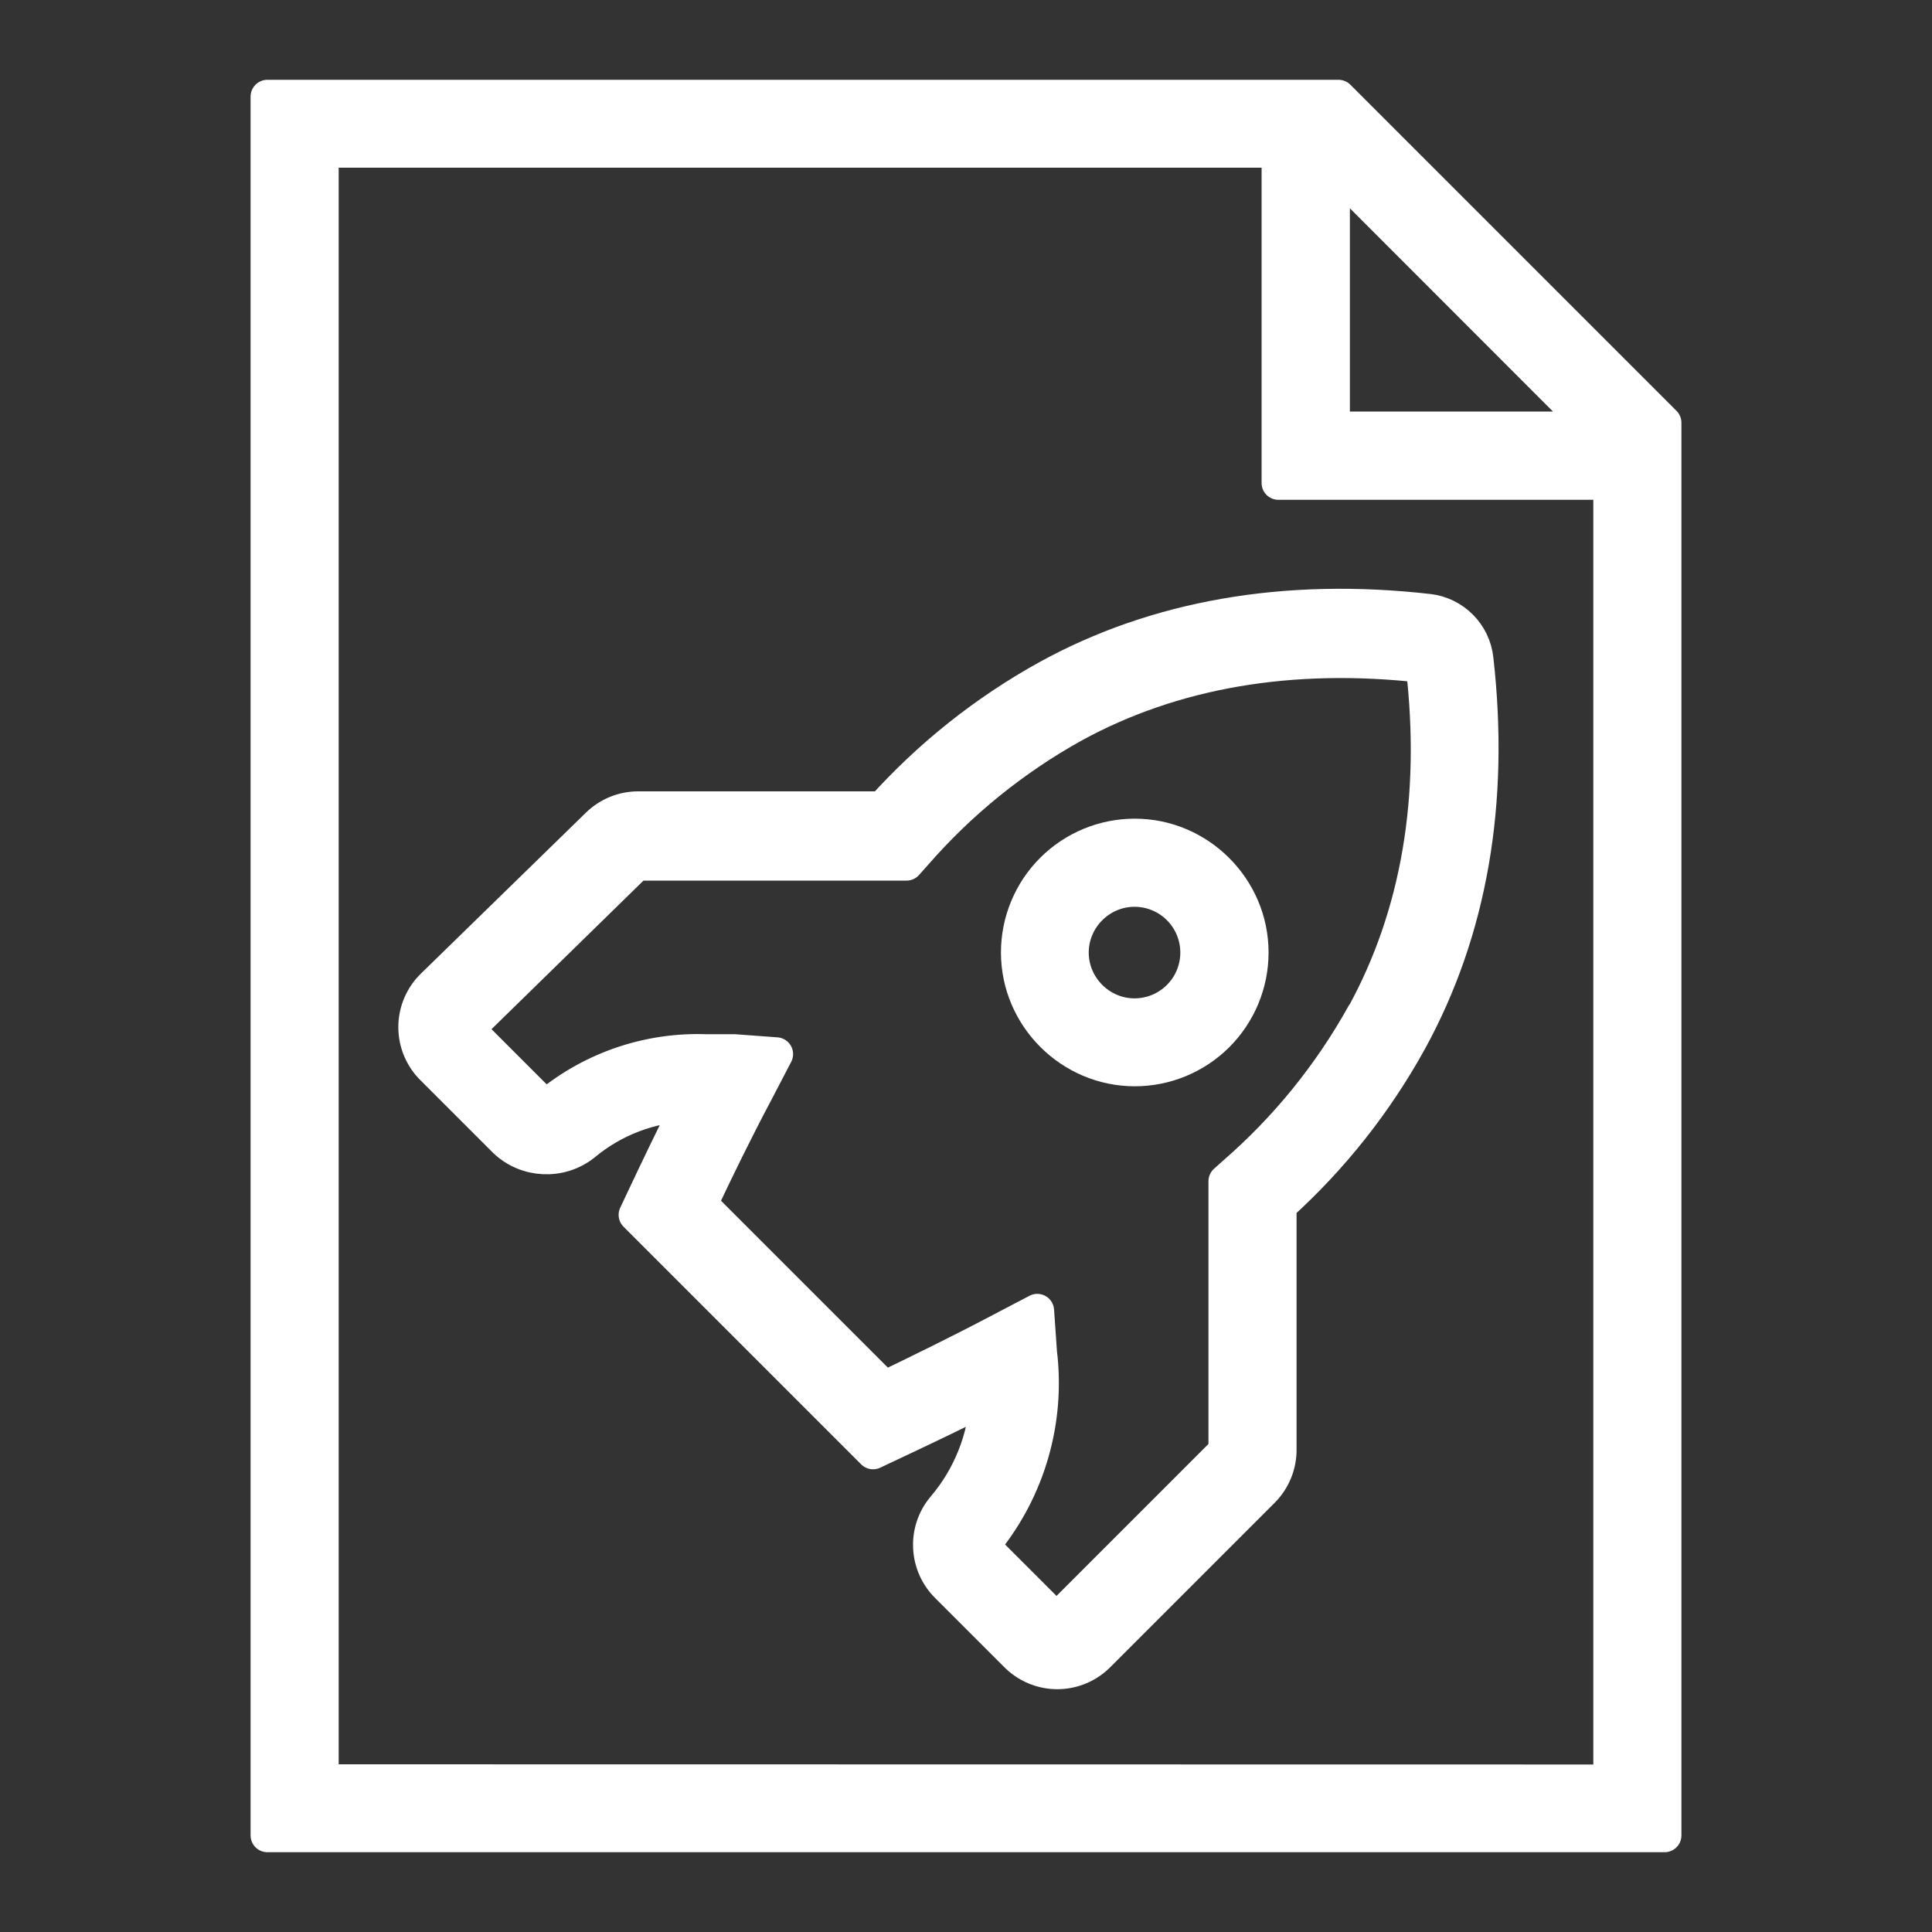 <?xml version="1.0" encoding="UTF-8" standalone="no"?><!DOCTYPE svg PUBLIC "-//W3C//DTD SVG 1.1//EN" "http://www.w3.org/Graphics/SVG/1.1/DTD/svg11.dtd"><svg width="100%" height="100%" viewBox="0 0 100 100" version="1.1" xmlns="http://www.w3.org/2000/svg" xmlns:xlink="http://www.w3.org/1999/xlink" xml:space="preserve" xmlns:serif="http://www.serif.com/" style="fill-rule:evenodd;clip-rule:evenodd;stroke-linejoin:round;stroke-miterlimit:2;"><rect x="0" y="0" width="100" height="100" fill="#333333" stroke="none"/><g><path id="svg_1" d="M69.28,5l-55.44,0l0,90l72.32,0l-0,-73.12l-16.88,-16.88Zm-0.28,3.68l13.48,13.49l-13.48,0l-0,-13.49Zm-52.34,83.51l-0,-84.38l49.51,0l-0,17.19l17.17,0l-0,67.2l-66.68,-0.01Z" style="fill:#fff;fill-rule:nonzero;stroke:#fff;stroke-width:1.74px;"/><path id="svg_2" d="M54.47,45c-1.146,1.137 -1.791,2.686 -1.791,4.3c-0,3.322 2.734,6.056 6.056,6.056c1.597,0 3.131,-0.631 4.265,-1.756c1.146,-1.137 1.791,-2.686 1.791,-4.3c0,-3.322 -2.734,-6.056 -6.056,-6.056c-1.597,-0 -3.131,0.631 -4.265,1.756Zm6.53,6.61c-0.606,0.599 -1.425,0.935 -2.277,0.935c-1.777,0 -3.24,-1.463 -3.24,-3.24c0,-1.777 1.463,-3.24 3.24,-3.24c0.852,0 1.671,0.336 2.277,0.935c0.616,0.608 0.963,1.439 0.963,2.305c0,0.866 -0.347,1.697 -0.963,2.305Z" style="fill:#fff;fill-rule:nonzero;stroke:#fff;stroke-width:1.74px;"/><path id="svg_3" d="M73.94,31.61c-7.4,-0.84 -14.08,0.32 -19.73,3.43c-3.205,1.772 -6.091,4.067 -8.54,6.79l-12.62,0c-0.797,-0.005 -1.564,0.309 -2.13,0.87l-8.51,8.3c-0.59,0.566 -0.923,1.348 -0.923,2.165c-0,0.817 0.333,1.599 0.923,2.165l3.72,3.72c1.116,1.067 2.865,1.152 4.08,0.2c1.53,-1.282 3.446,-2.014 5.44,-2.08c-0.9,1.79 -1.7,3.46 -2.34,4.82l-0.42,0.89l12.3,12.3l0.89,-0.42c1.4,-0.66 3.14,-1.48 5,-2.42c-0.099,2.093 -0.891,4.095 -2.25,5.69c-1.007,1.196 -0.919,2.988 0.2,4.08l3.54,3.54c0.565,0.583 1.343,0.913 2.155,0.913c0.812,-0 1.59,-0.33 2.155,-0.913l8.51,-8.51c0.556,-0.572 0.863,-1.342 0.85,-2.14l0,-12.6c2.713,-2.451 4.997,-5.337 6.76,-8.54c3.11,-5.68 4.27,-12.32 3.43,-19.74c-0.14,-1.311 -1.18,-2.359 -2.49,-2.51Zm-3.39,20.9c-1.725,3.104 -3.979,5.882 -6.66,8.21l-0.47,0.42l0,13.86c0,0.064 -0.025,0.125 -0.07,0.17l-8.5,8.5c-0.092,0.087 -0.238,0.087 -0.33,0l-3.52,-3.52c-0.08,-0.087 -0.08,-0.223 0,-0.31c2.246,-2.755 3.272,-6.312 2.84,-9.84l-0.15,-2.16l-1.91,1c-2.16,1.14 -4.28,2.17 -6,3l-9.51,-9.51c0.8,-1.7 1.8,-3.76 2.91,-5.85l1,-1.92l-2.18,-0.16l-1.47,0c-2.953,-0.102 -5.845,0.876 -8.13,2.75c-0.04,0.044 -0.096,0.068 -0.155,0.068c-0.059,0 -0.115,-0.024 -0.155,-0.068l-3.72,-3.72c-0.045,-0.043 -0.07,-0.103 -0.07,-0.165c0,-0.062 0.025,-0.122 0.07,-0.165l8.51,-8.32c0.042,-0.043 0.1,-0.069 0.16,-0.07l13.88,0l0.42,-0.47c2.33,-2.686 5.112,-4.943 8.22,-6.67c5.15,-2.82 11.26,-3.87 18.07,-3.1c0.8,6.8 -0.24,12.88 -3.07,18.05l-0.01,-0.01Z" style="fill:#fff;fill-rule:nonzero;stroke:#fff;stroke-width:1.74px;"/></g></svg>